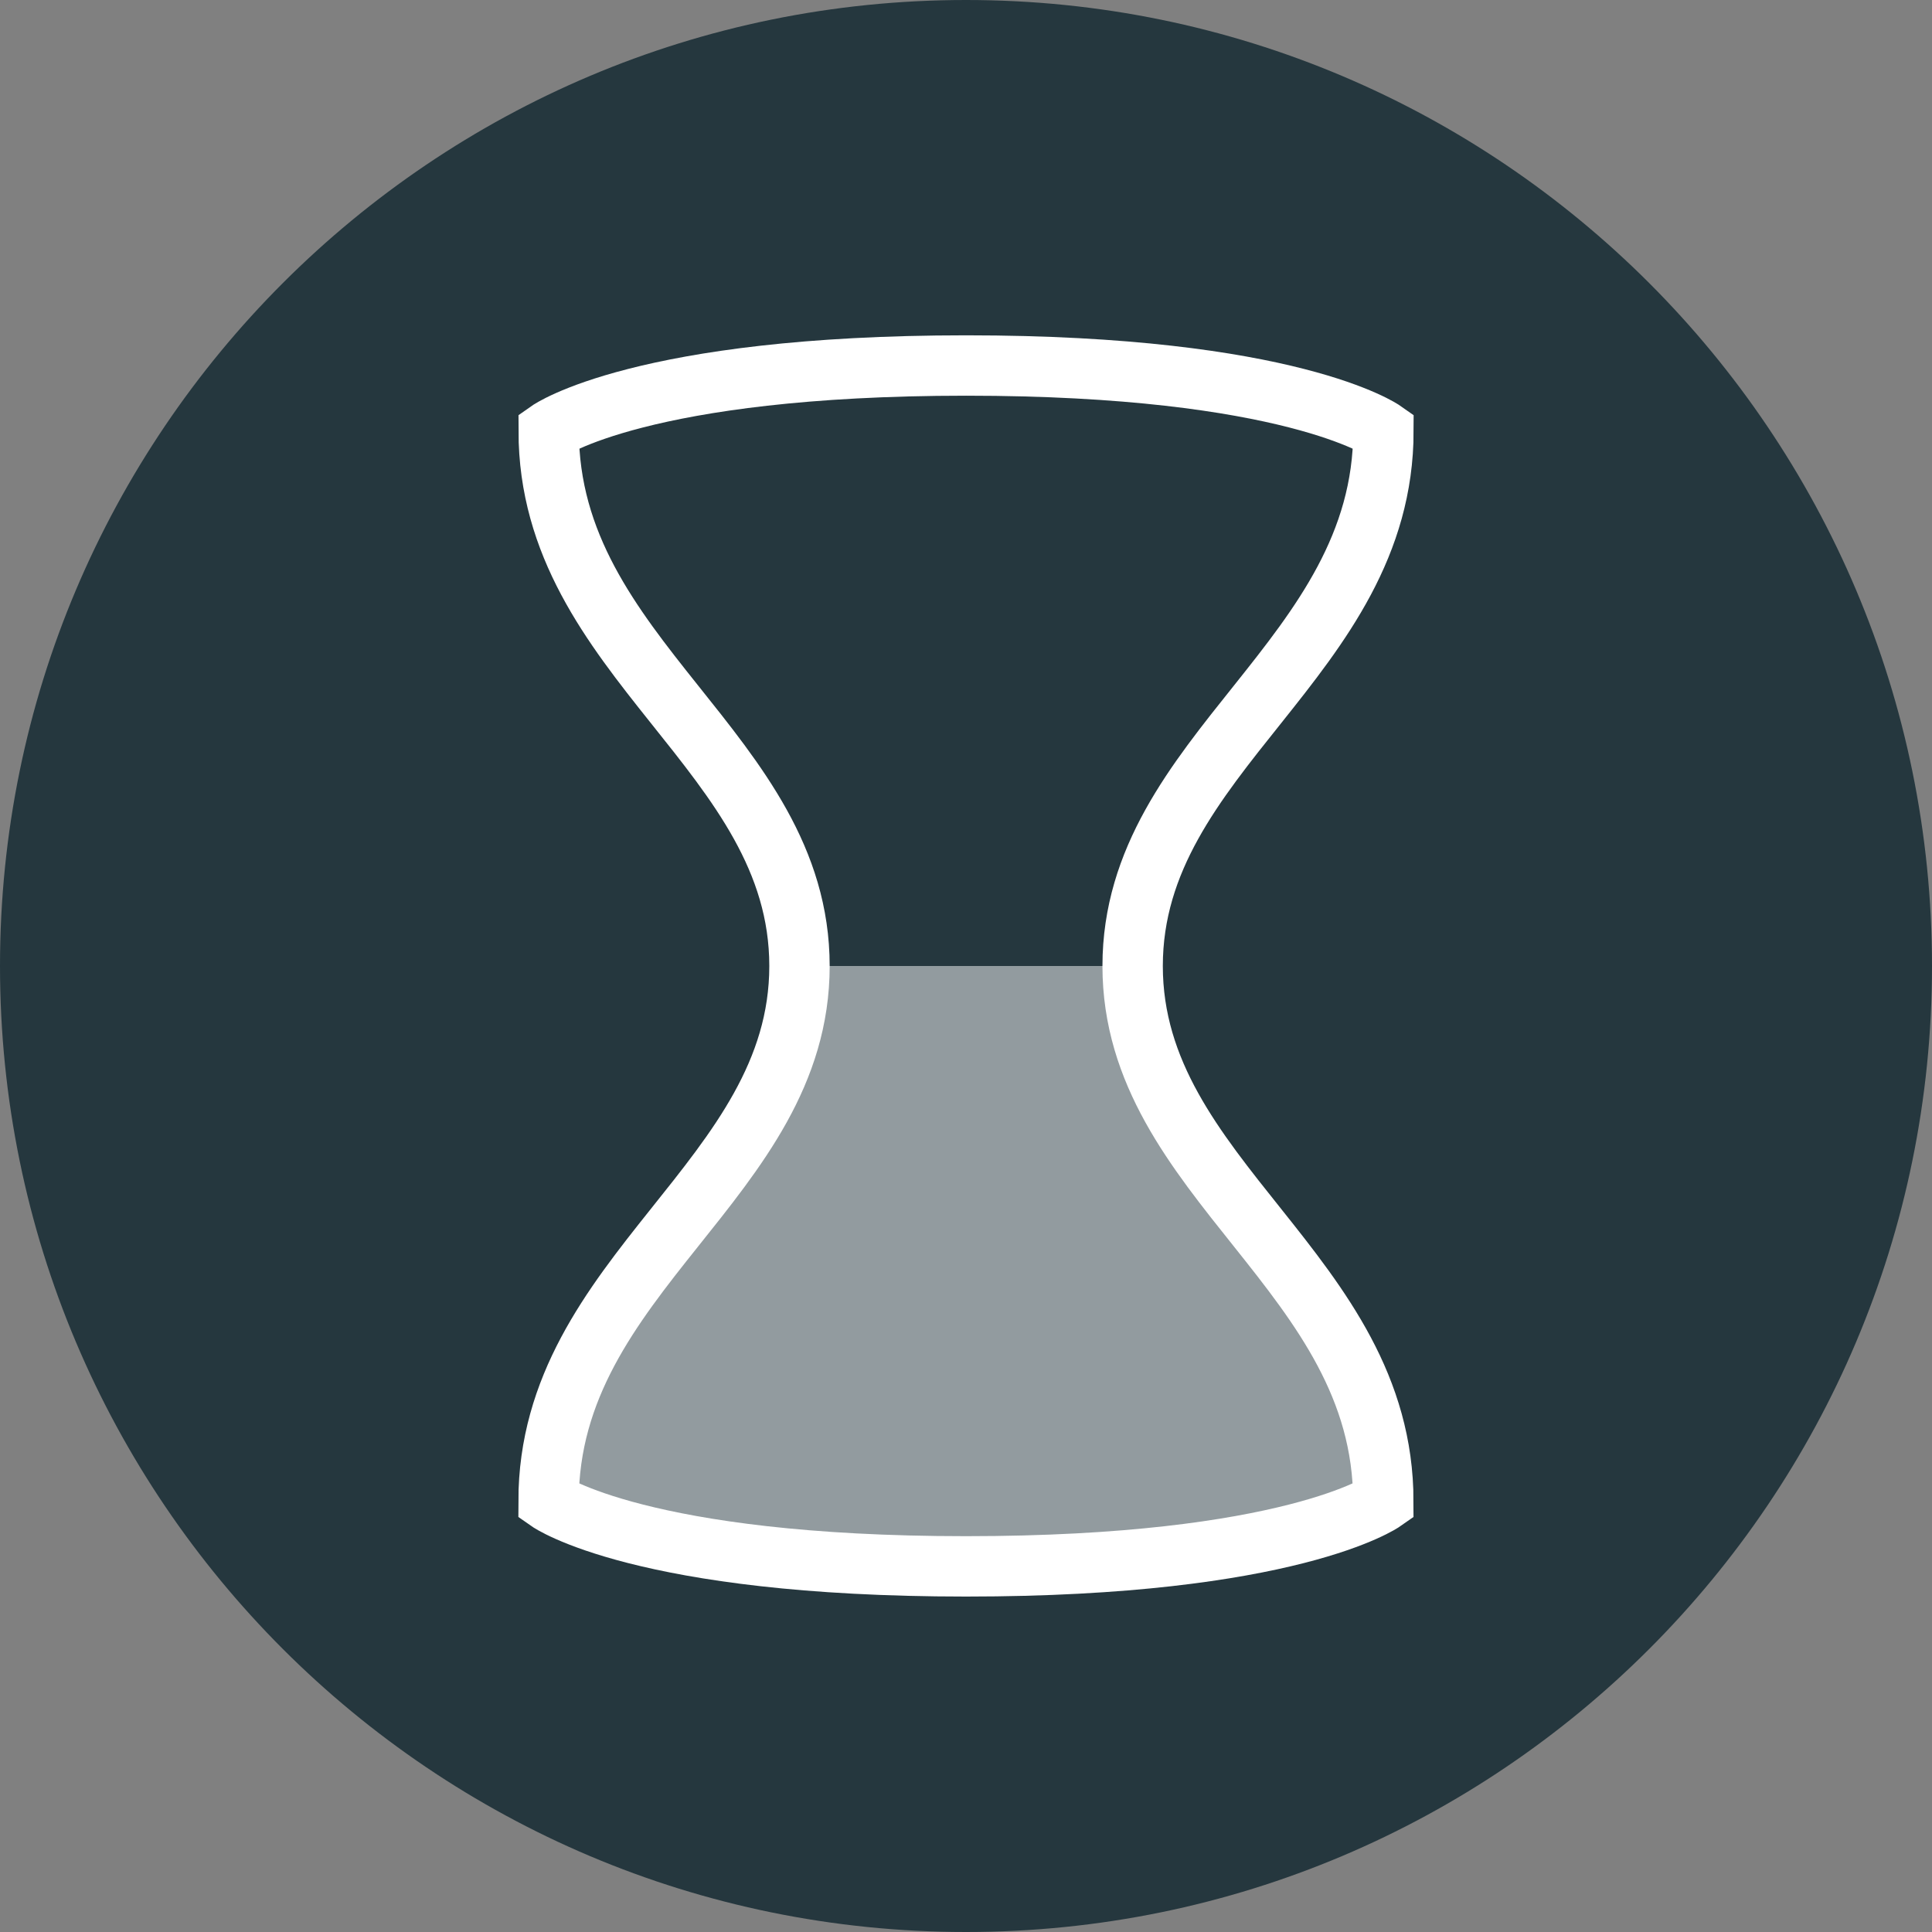 <?xml version="1.0" encoding="utf-8"?>
<!-- Generator: Adobe Illustrator 16.0.4, SVG Export Plug-In . SVG Version: 6.00 Build 0)  -->
<!DOCTYPE svg PUBLIC "-//W3C//DTD SVG 1.1//EN" "http://www.w3.org/Graphics/SVG/1.1/DTD/svg11.dtd">
<svg version="1.1" id="Layer_1" xmlns="http://www.w3.org/2000/svg" xmlns:xlink="http://www.w3.org/1999/xlink" x="0px" y="0px"
	 width="16px" height="16px" viewBox="0 0 16 16" enable-background="new 0 0 16 16" xml:space="preserve">
<rect x="0" y="0" width="16" height="16" fill="#808080" stroke="none"/>
<g>
	<g>
		<path fill="#25373E" d="M8,14.5c-3.584,0-6.5-2.916-6.5-6.5S4.416,1.5,8,1.5s6.5,2.916,6.5,6.5S11.584,14.5,8,14.5z"/>
		<path fill="#25373E" d="M8,3c2.757,0,5,2.243,5,5s-2.243,5-5,5s-5-2.243-5-5S5.243,3,8,3 M8,0C3.582,0,0,3.582,0,8
			c0,4.419,3.582,8,8,8c4.419,0,8-3.581,8-8C16,3.582,12.419,0,8,0L8,0z"/>
	</g>
	<g>
		<g>
			<path opacity="0.5" fill="#FFFFFF" d="M9.38,8c0,1.77,2.076,2.544,2.076,4.433c0,0-0.768,0.539-3.456,0.539
				c-2.688,0-3.457-0.539-3.457-0.539c0-1.889,2.078-2.663,2.078-4.433"/>
			<path fill="none" stroke="#FFFFFF" stroke-width="0.5" stroke-miterlimit="10" d="M9.38,8c0,1.77,2.076,2.544,2.076,4.433
				c0,0-0.768,0.539-3.456,0.539c-2.688,0-3.457-0.539-3.457-0.539c0-1.889,2.078-2.663,2.078-4.433S4.544,5.457,4.544,3.568
				c0,0,0.768-0.541,3.457-0.541c2.688,0,3.456,0.541,3.456,0.541C11.456,5.457,9.38,6.23,9.38,8z"/>
		</g>
	</g>
</g>
</svg>
